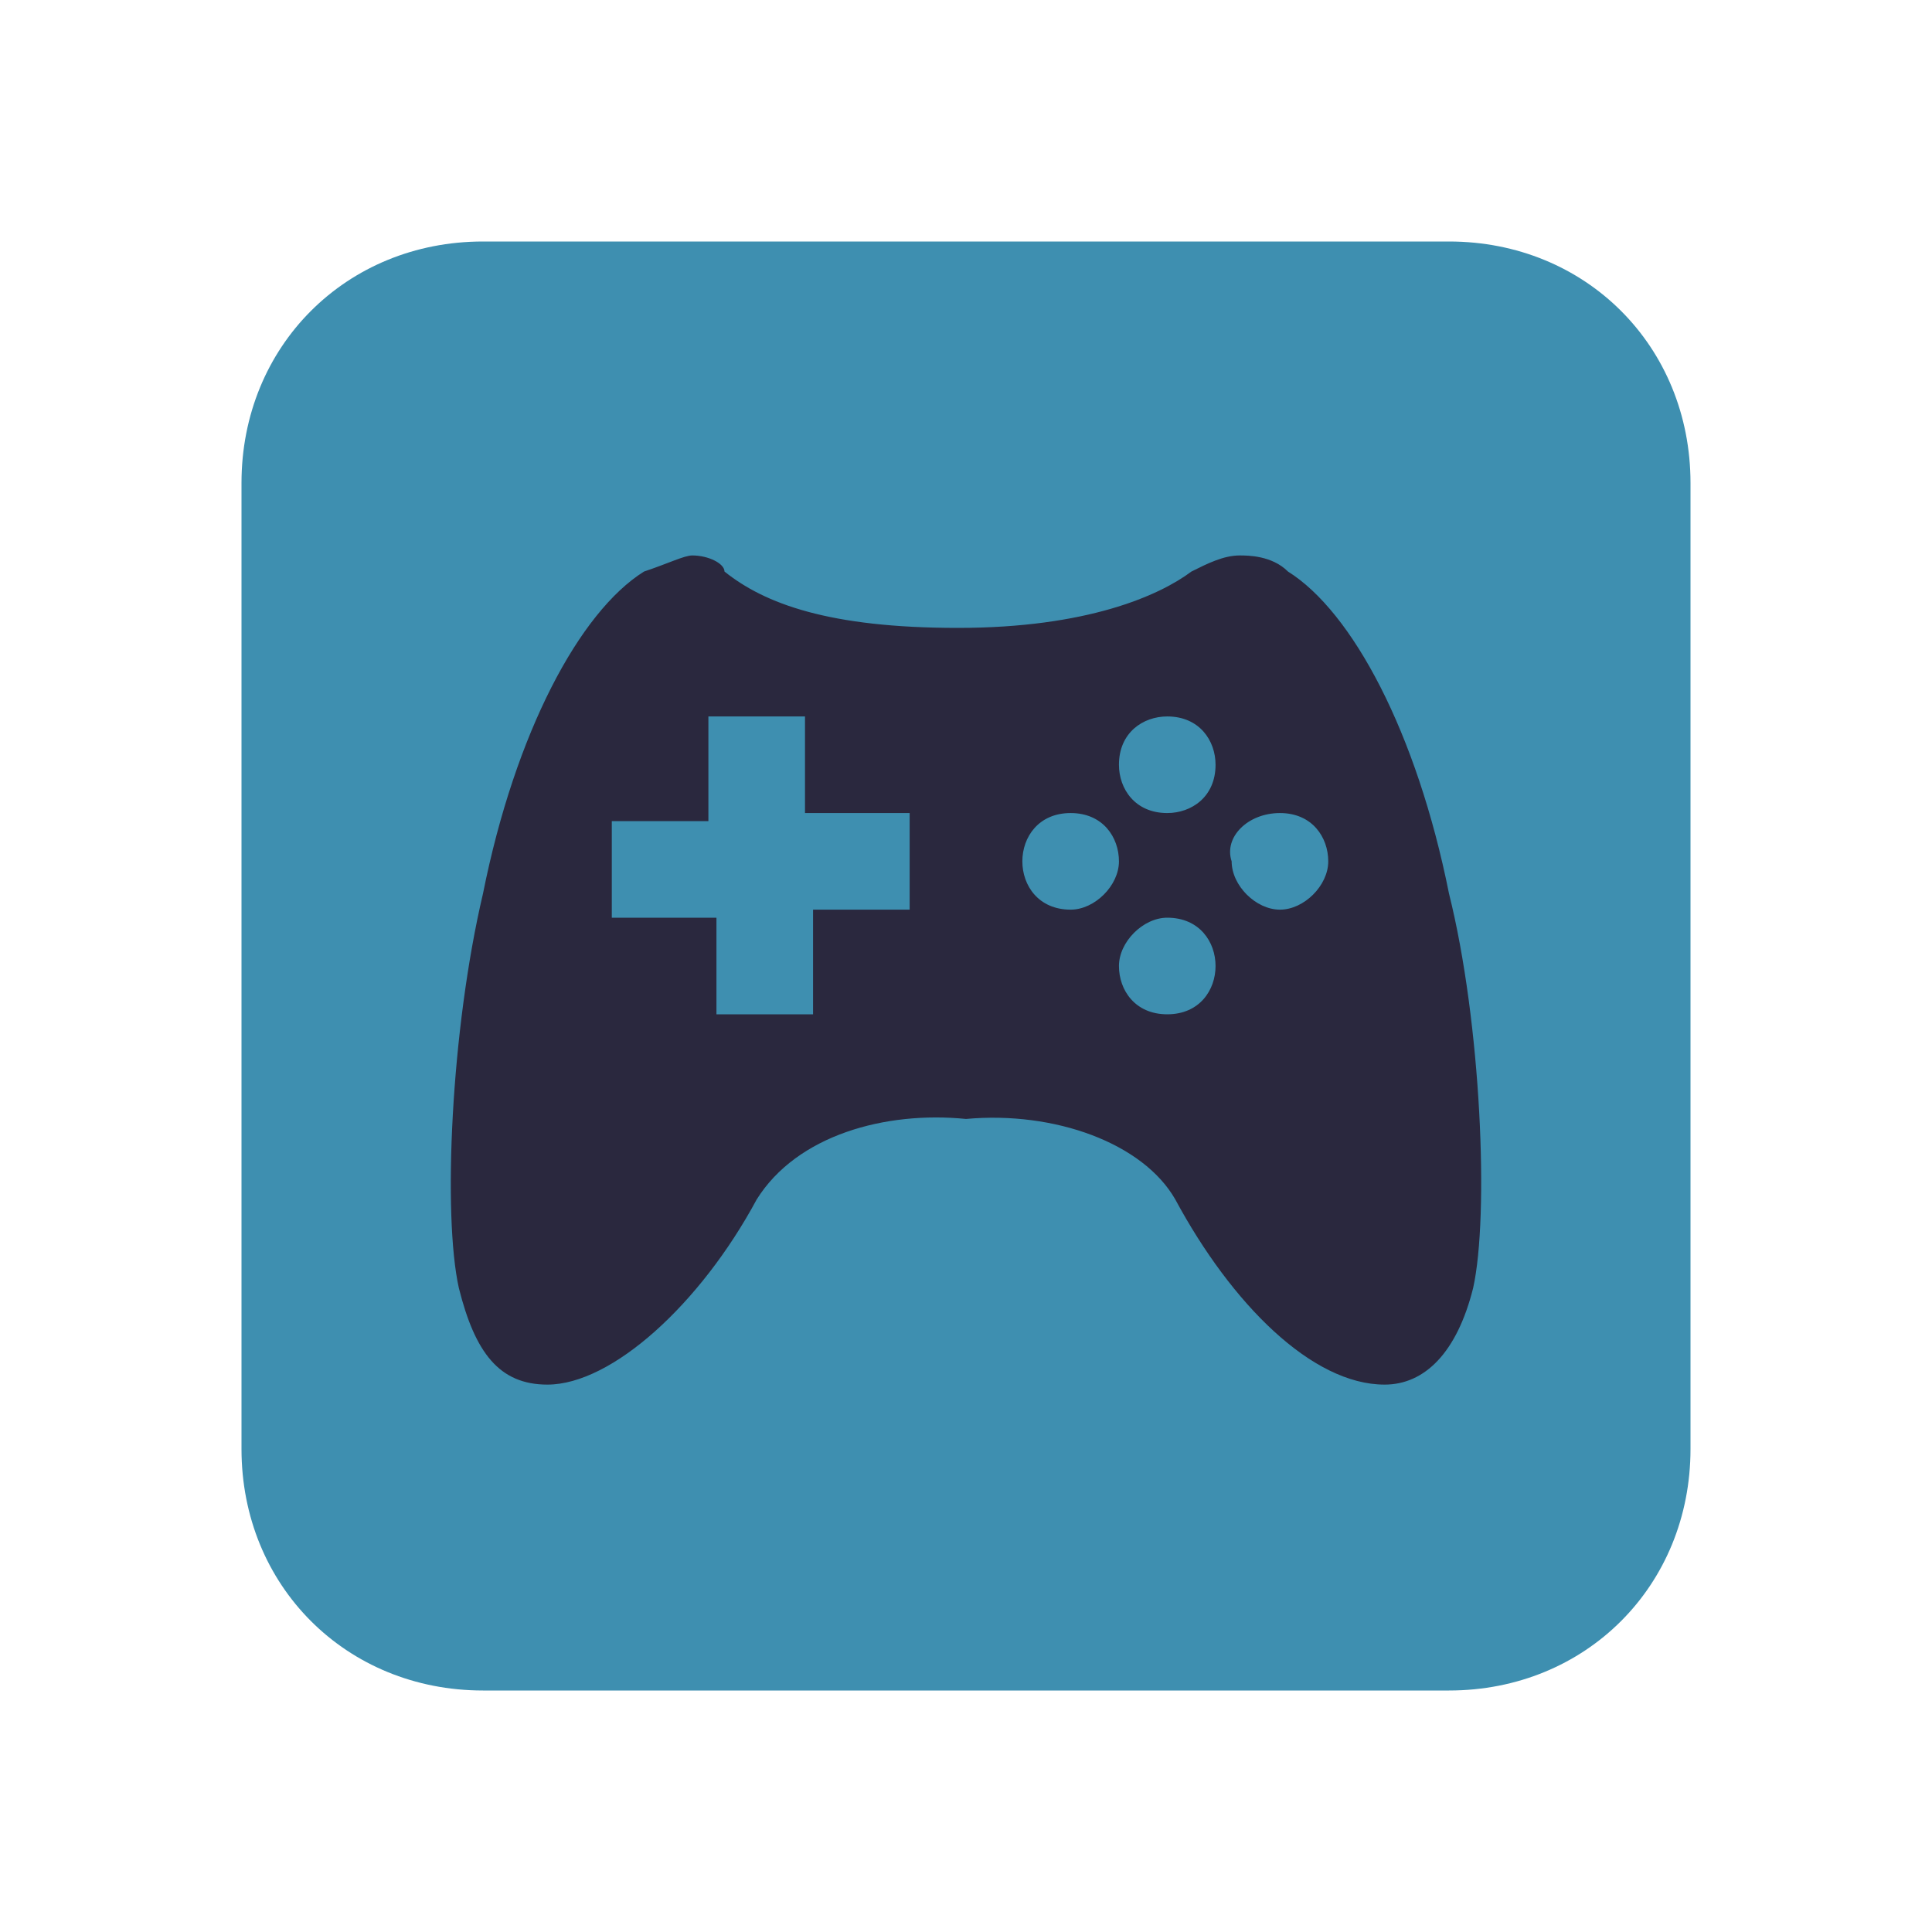<?xml version="1.0" encoding="UTF-8" standalone="no"?>
<!-- Generator: Adobe Illustrator 25.2.0, SVG Export Plug-In . SVG Version: 6.00 Build 0)  -->

<svg
   version="1.1"
   id="Layer_1"
   x="0px"
   y="0px"
   viewBox="0 0 24 24"
   style="enable-background:new 0 0 24 24;"
   xml:space="preserve"
   sodipodi:docname="games.svg"
   inkscape:version="1.2.1 (9c6d41e410, 2022-07-14)"
   xmlns:inkscape="http://www.inkscape.org/namespaces/inkscape"
   xmlns:sodipodi="http://sodipodi.sourceforge.net/DTD/sodipodi-0.dtd"
   xmlns="http://www.w3.org/2000/svg"
   xmlns:svg="http://www.w3.org/2000/svg"><defs
   id="defs13" /><sodipodi:namedview
   id="namedview11"
   pagecolor="#ffffff"
   bordercolor="#000000"
   borderopacity="0.25"
   inkscape:showpageshadow="2"
   inkscape:pageopacity="0.0"
   inkscape:pagecheckerboard="0"
   inkscape:deskcolor="#d1d1d1"
   showgrid="false"
   inkscape:zoom="42.791667"
   inkscape:cx="9.9902629"
   inkscape:cy="12"
   inkscape:window-width="2560"
   inkscape:window-height="1349"
   inkscape:window-x="-11"
   inkscape:window-y="-11"
   inkscape:window-maximized="1"
   inkscape:current-layer="g8" />
<style
   type="text/css"
   id="style2">
	.st0{fill:#b4befe;}
	.st1{fill:#11111b;}
</style>
<g
   id="g8">
	<path
   class="st0"
   d="M6,3h12c1.7,0,3,1.3,3,3v12c0,1.7-1.3,3-3,3H6c-1.7,0-3-1.3-3-3V6C3,4.3,4.3,3,6,3z"
   id="path4"
   style="fill:#3e8fb0;fill-opacity:1" />
	<path
   class="st1"
   d="M8.6,6.9C8.5,6.9,8.3,7,8,7.1c-0.8,0.5-1.6,2-2,4c-0.4,1.7-0.5,4-0.3,4.9c0.2,0.8,0.5,1.2,1.1,1.2   c0.8,0,1.9-1,2.6-2.3c0.5-0.8,1.6-1.1,2.6-1c1.1-0.1,2.2,0.3,2.6,1c0.7,1.3,1.7,2.3,2.6,2.3c0.5,0,0.9-0.4,1.1-1.2   c0.2-0.9,0.1-3.3-0.3-4.9c-0.4-2-1.2-3.5-2-4c-0.2-0.2-0.5-0.2-0.6-0.2c-0.2,0-0.4,0.1-0.6,0.2c-0.4,0.3-1.3,0.7-2.9,0.7   S9.5,7.5,9,7.1C9,7,8.8,6.9,8.6,6.9z M8.8,8.9H10v1.2h1.3v1.2h-1.2v1.3H8.9v-1.2H7.6v-1.2h1.2L8.8,8.9L8.8,8.9z M14.5,8.9   c0.4,0,0.6,0.3,0.6,0.6c0,0.4-0.3,0.6-0.6,0.6c-0.4,0-0.6-0.3-0.6-0.6C13.9,9.1,14.2,8.9,14.5,8.9z M13.3,10.1   c0.4,0,0.6,0.3,0.6,0.6c0,0.3-0.3,0.6-0.6,0.6c-0.4,0-0.6-0.3-0.6-0.6C12.7,10.4,12.9,10.1,13.3,10.1z M15.9,10.1   c0.4,0,0.6,0.3,0.6,0.6c0,0.3-0.3,0.6-0.6,0.6c-0.3,0-0.6-0.3-0.6-0.6C15.2,10.4,15.5,10.1,15.9,10.1z M14.5,11.4   c0.4,0,0.6,0.3,0.6,0.6c0,0.3-0.2,0.6-0.6,0.6s-0.6-0.3-0.6-0.6C13.9,11.7,14.2,11.4,14.5,11.4z"
   id="path6"
   style="fill:#2a283e;fill-opacity:1" />
</g>
</svg>
